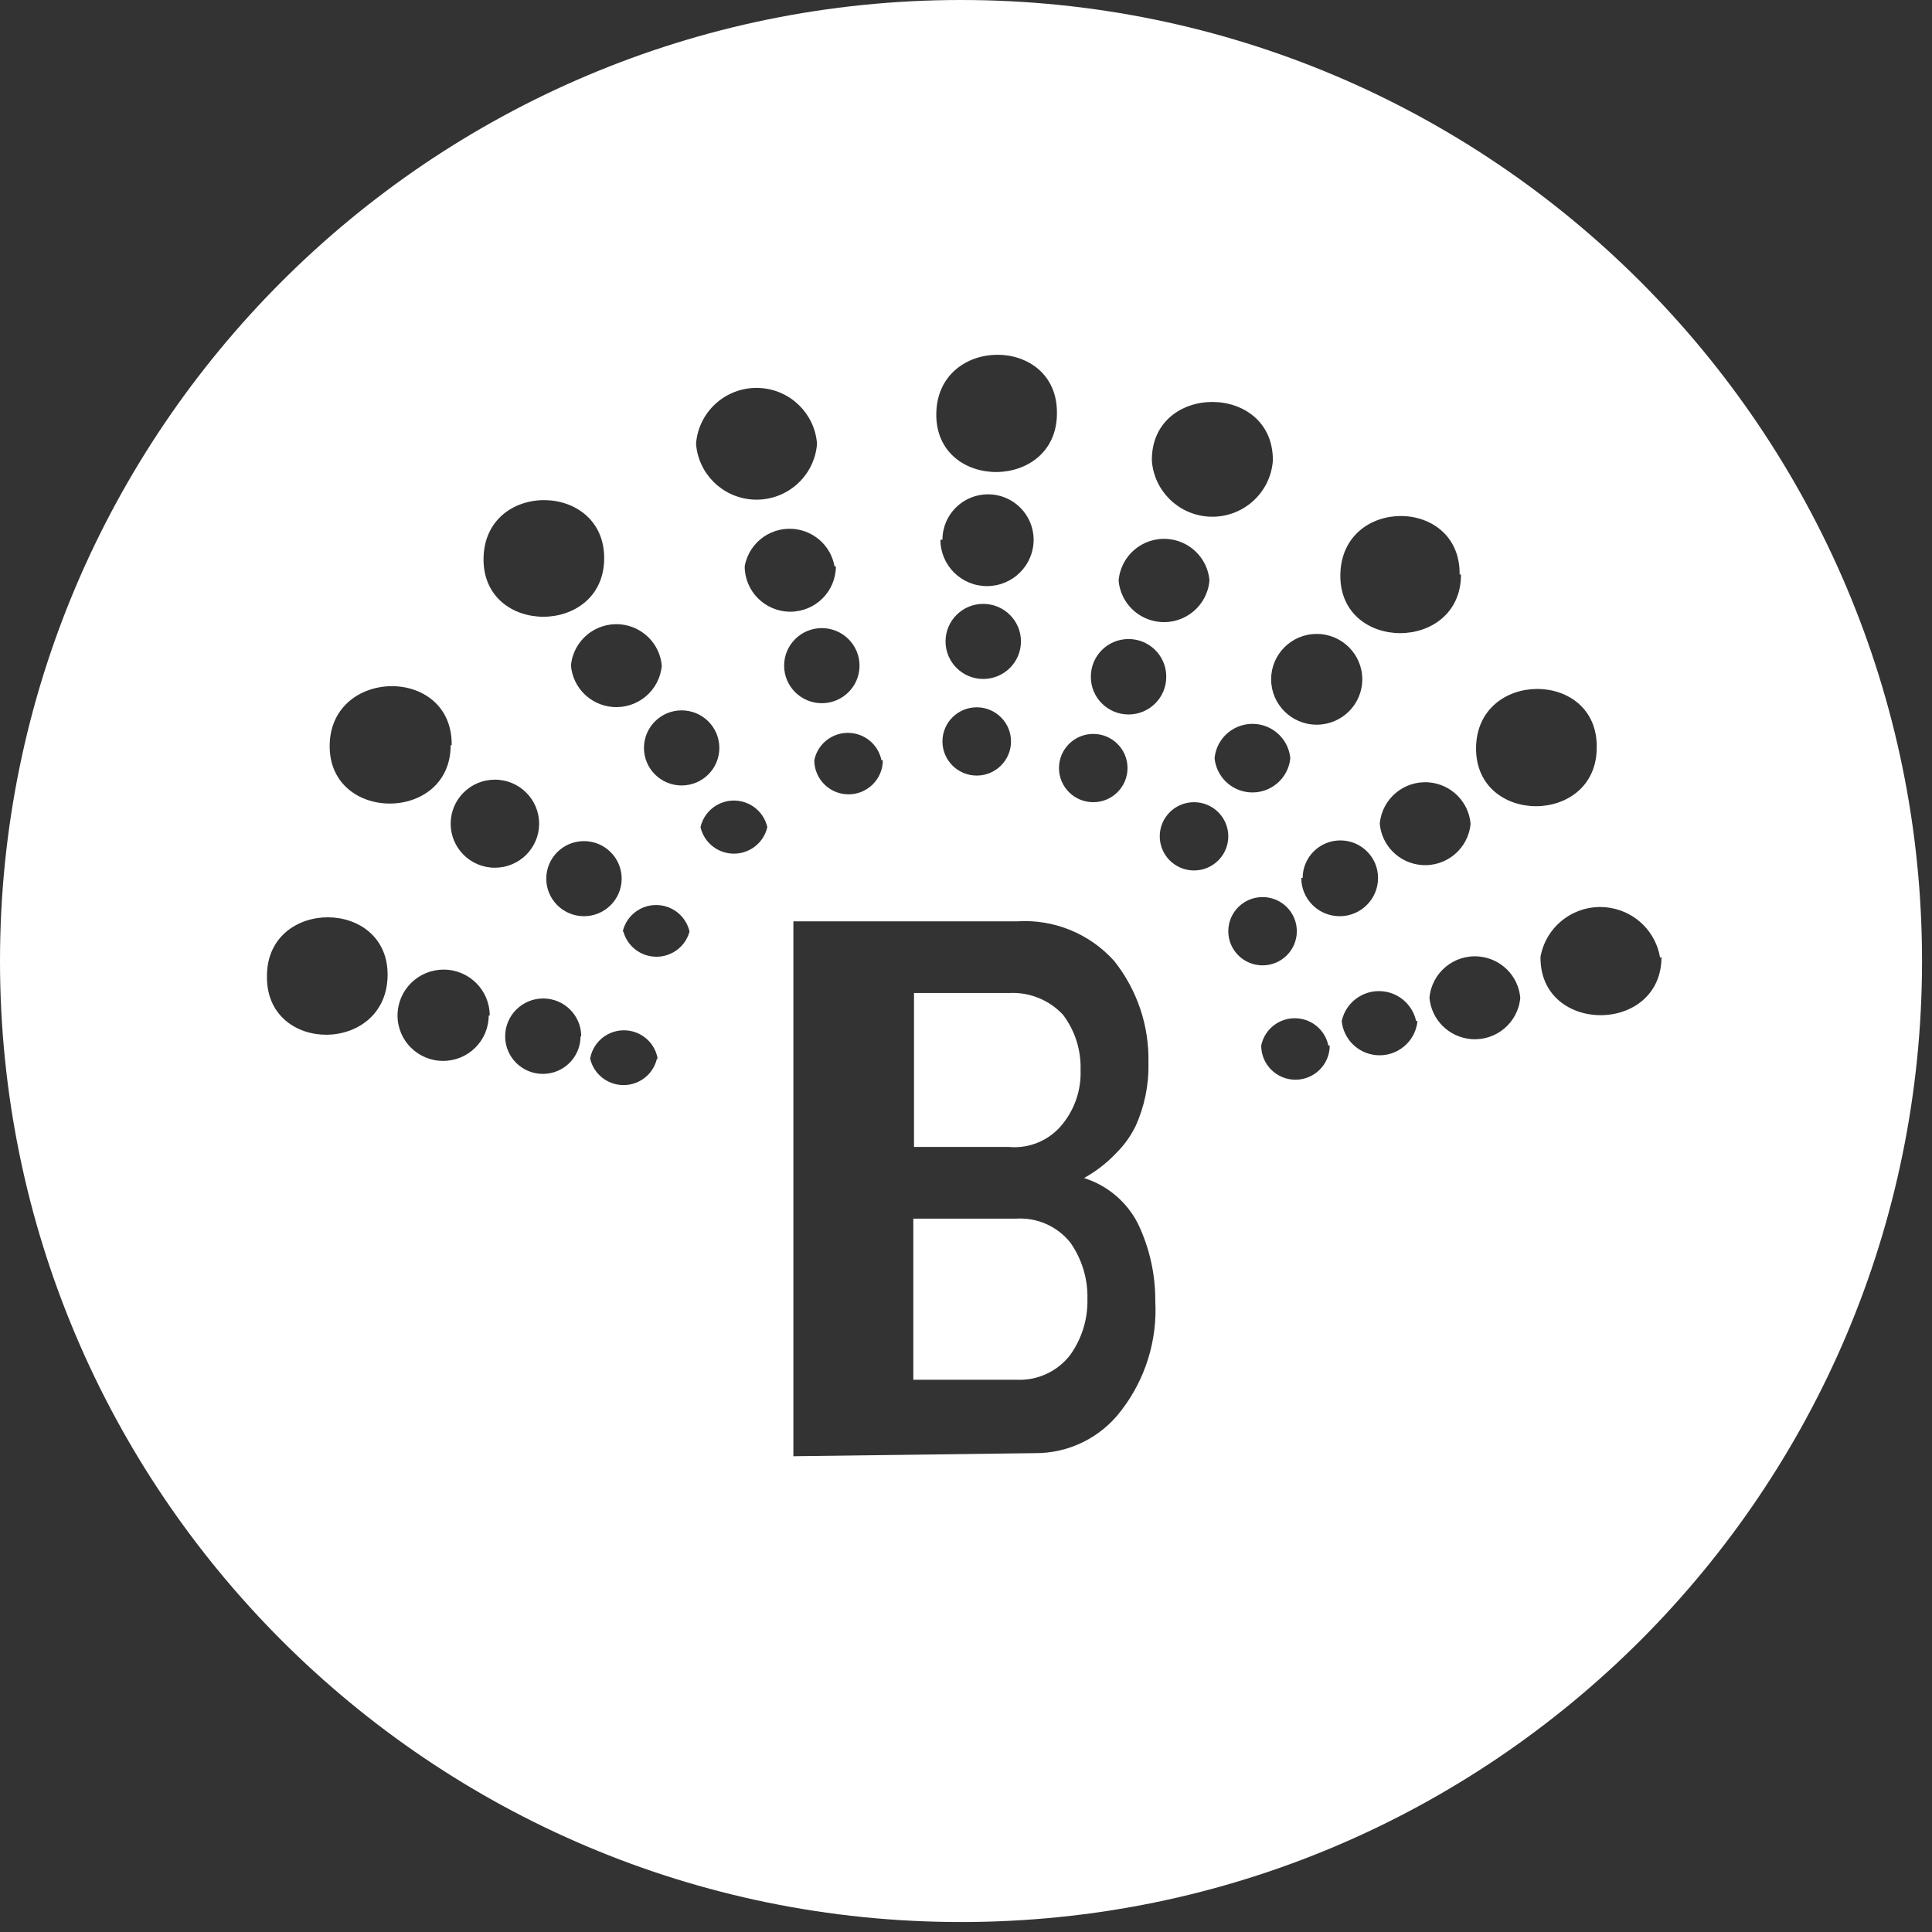 <?xml version="1.0" encoding="UTF-8" standalone="no"?>
<!DOCTYPE svg PUBLIC "-//W3C//DTD SVG 1.1//EN" "http://www.w3.org/Graphics/SVG/1.1/DTD/svg11.dtd">
<svg width="184" height="184" viewBox="0 0 184 184" fill="none" xmlns="http://www.w3.org/2000/svg">
<rect x="0" y="0" width="184" height="184" fill="#333333" stroke="none"/>
<path fill-rule="evenodd" clip-rule="evenodd" d="M91.525 0C142.04 0 183.051 41.011 183.051 91.525C183.051 142.04 142.04 183.051 91.525 183.051C41.011 183.051 0 142.04 0 91.525C0 41.011 41.011 0 91.525 0ZM47.13 74.253C44.805 74.253 42.92 76.132 42.92 78.447C42.92 80.763 44.805 82.64 47.13 82.64H47.14C49.465 82.638 51.349 80.758 51.346 78.442C51.343 76.126 49.455 74.251 47.13 74.253ZM57.542 53.155V53.252C57.641 45.84 46.184 45.71 46.052 53.155C45.923 60.599 57.542 60.599 57.542 53.155ZM84.079 72.4H83.948C83.687 71.121 82.683 70.121 81.399 69.861C79.631 69.504 77.91 70.641 77.551 72.4C77.551 74.196 79.012 75.651 80.815 75.651C82.617 75.651 84.079 74.196 84.079 72.4ZM74.678 63.395C74.678 65.37 76.286 66.971 78.269 66.971C80.252 66.971 81.86 65.37 81.86 63.395C81.86 61.421 80.252 59.82 78.269 59.82C76.286 59.82 74.678 61.421 74.678 63.395ZM66.714 78.773C66.992 79.99 67.949 80.942 69.171 81.22C70.929 81.619 72.678 80.522 73.079 78.773C72.8 77.555 71.845 76.602 70.622 76.325C68.864 75.926 67.114 77.021 66.714 78.773ZM52.026 83.681C52.026 85.656 53.634 87.258 55.616 87.258C57.599 87.258 59.207 85.656 59.207 83.681C59.207 81.706 57.599 80.106 55.616 80.106C53.634 80.106 52.026 81.706 52.026 83.681ZM62.568 100.814H62.633C62.397 99.465 61.337 98.409 59.982 98.173C58.207 97.862 56.515 99.046 56.204 100.814C56.482 102.032 57.437 102.983 58.661 103.261C60.418 103.659 62.169 102.564 62.568 100.814ZM46.542 96.717H46.64C46.64 94.302 44.676 92.344 42.25 92.344C39.825 92.344 37.86 94.302 37.86 96.717C37.861 99.105 39.803 101.038 42.199 101.039C44.597 101.04 46.541 99.106 46.542 96.717ZM68.509 71.231C68.509 69.256 66.902 67.654 64.919 67.654C62.937 67.654 61.329 69.256 61.329 71.231C61.329 73.206 62.937 74.806 64.919 74.806C66.902 74.806 68.509 73.206 68.509 71.231ZM75.56 138.687L98.538 138.395C101.767 138.426 104.818 136.93 106.763 134.364C109.071 131.386 110.23 127.684 110.027 123.927C110.045 121.388 109.488 118.876 108.396 116.581C107.346 114.482 105.483 112.898 103.239 112.193C104.365 111.572 105.389 110.782 106.273 109.851C107.033 109.105 107.663 108.238 108.135 107.283C108.998 105.397 109.421 103.341 109.374 101.269C109.469 97.737 108.313 94.284 106.11 91.516C103.774 88.915 100.37 87.524 96.874 87.746H75.56V138.687ZM96.776 116.06C98.764 115.934 100.69 116.785 101.933 118.336C103.043 119.914 103.615 121.807 103.565 123.732C103.606 125.628 103.034 127.484 101.933 129.031C100.714 130.624 98.783 131.512 96.776 131.404H86.983V116.06H96.776ZM101.247 106.991C100.027 108.568 98.081 109.415 96.09 109.234H87.048V94.573H96.09C98.035 94.465 99.925 95.228 101.247 96.653C102.381 98.16 102.967 100.005 102.911 101.887C102.983 103.731 102.392 105.541 101.247 106.991ZM140.056 78.447C139.873 76.355 138.208 74.697 136.107 74.514C133.72 74.308 131.614 76.068 131.406 78.447C131.589 80.539 133.255 82.198 135.355 82.38C137.744 82.587 139.848 80.827 140.056 78.447ZM115.674 72.205C115.839 73.928 117.208 75.291 118.937 75.455C120.929 75.645 122.698 74.189 122.887 72.205C122.722 70.484 121.353 69.119 119.624 68.955C117.632 68.767 115.863 70.221 115.674 72.205ZM144.788 95.027C144.607 92.935 142.94 91.276 140.84 91.094C138.452 90.887 136.346 92.648 136.14 95.027C136.322 97.119 137.987 98.778 140.089 98.96C142.476 99.167 144.582 97.405 144.788 95.027ZM89.757 51.4H89.563C89.563 53.842 91.549 55.82 94.001 55.82C96.453 55.82 98.44 53.842 98.44 51.4C98.438 49.014 96.497 47.079 94.102 47.078C91.704 47.076 89.759 49.012 89.757 51.4ZM42.92 70.971H43.018C43.115 63.395 31.496 63.557 31.398 70.971C31.3 78.382 42.92 78.382 42.92 70.971ZM107.383 73.148C107.383 71.353 105.922 69.897 104.121 69.897C102.317 69.897 100.856 71.353 100.856 73.148C100.856 74.944 102.317 76.4 104.121 76.4C105.922 76.4 107.383 74.944 107.383 73.148ZM55.29 98.7H55.355C55.355 96.708 53.733 95.092 51.733 95.092C49.732 95.092 48.11 96.708 48.11 98.7C48.11 100.676 49.718 102.276 51.7 102.276C53.683 102.276 55.29 100.676 55.29 98.7ZM126.641 99.578H126.51C126.249 98.299 125.246 97.299 123.961 97.04C122.195 96.682 120.472 97.819 120.114 99.578C120.114 101.373 121.574 102.829 123.377 102.829C125.179 102.829 126.641 101.373 126.641 99.578ZM134.997 97.238H134.866C134.566 95.853 133.48 94.771 132.089 94.472C130.134 94.052 128.206 95.29 127.784 97.238C127.949 98.96 129.318 100.324 131.047 100.488C133.039 100.677 134.808 99.222 134.997 97.238ZM25.424 92.947V92.979C25.326 100.424 36.783 100.391 36.914 92.947C37.044 85.501 25.424 85.501 25.424 92.947ZM123.507 88.688C123.507 86.892 122.047 85.436 120.243 85.436C118.441 85.436 116.98 86.892 116.98 88.688C116.98 90.483 118.441 91.939 120.243 91.939C122.047 91.939 123.507 90.483 123.507 88.688ZM139.143 54.716H139.011C139.11 47.304 127.784 47.27 127.653 54.716C127.523 62.16 139.143 62.16 139.143 54.716ZM115.184 55.301V55.235C114.987 53.144 113.307 51.496 111.204 51.331C108.815 51.143 106.724 52.92 106.536 55.301C106.717 57.392 108.383 59.052 110.484 59.234C112.872 59.441 114.977 57.679 115.184 55.301ZM121.223 43.89C121.321 36.413 109.603 36.413 109.701 43.89C109.916 46.726 112.18 48.982 115.029 49.196C118.209 49.434 120.984 47.059 121.223 43.89ZM152.068 71.198C152.199 63.752 140.676 63.752 140.578 71.198C140.481 78.642 152.068 78.642 152.068 71.198ZM77.812 42.264C77.598 39.426 75.333 37.173 72.485 36.959C69.303 36.721 66.53 39.096 66.29 42.264C66.504 45.101 68.769 47.356 71.616 47.571C74.798 47.809 77.572 45.433 77.812 42.264ZM100.66 39.371C100.757 31.926 89.301 31.926 89.171 39.371C89.04 46.816 100.66 46.816 100.66 39.371ZM111.072 64.468V64.403C111.054 62.428 109.432 60.842 107.449 60.861C105.466 60.877 103.874 62.493 103.891 64.468C103.891 66.443 105.499 68.044 107.481 68.044C109.464 68.044 111.072 66.443 111.072 64.468ZM124.063 83.616H123.932C123.932 85.627 125.569 87.258 127.588 87.258C129.606 87.258 131.243 85.627 131.243 83.616C131.243 81.641 129.636 80.04 127.653 80.04C125.671 80.04 124.063 81.641 124.063 83.616ZM110.452 79.649C110.452 81.446 111.913 82.901 113.716 82.901C115.519 82.901 116.98 81.446 116.98 79.649C116.98 77.855 115.519 76.4 113.716 76.4C111.913 76.4 110.452 77.855 110.452 79.649ZM158.238 91.126L158.106 91.223C157.716 88.808 155.835 86.903 153.417 86.473C150.276 85.914 147.276 87.997 146.715 91.126C146.617 98.537 158.238 98.537 158.238 91.126ZM63.027 63.395C62.843 61.303 61.178 59.644 59.077 59.462C56.689 59.256 54.584 61.017 54.377 63.395C54.559 65.488 56.225 67.147 58.324 67.329C60.713 67.534 62.818 65.774 63.027 63.395ZM129.742 64.696C129.741 62.31 127.798 60.375 125.403 60.374C123.006 60.374 121.061 62.307 121.06 64.696C121.061 67.082 123.003 69.016 125.399 69.018C127.797 69.019 129.741 67.084 129.742 64.696ZM59.305 88.72H59.37C59.673 89.834 60.546 90.703 61.664 91.004C63.404 91.475 65.198 90.453 65.669 88.72C65.391 87.502 64.436 86.551 63.212 86.273C61.455 85.875 59.706 86.97 59.305 88.72ZM79.607 53.935H79.476C79.161 52.142 77.752 50.737 75.951 50.424C73.589 50.011 71.338 51.583 70.924 53.935C70.925 56.321 72.868 58.256 75.263 58.257C77.662 58.258 79.605 56.323 79.607 53.935ZM90.052 61.087C90.052 63.062 91.659 64.663 93.642 64.663C95.625 64.663 97.233 63.062 97.233 61.087C97.233 59.112 95.625 57.512 93.642 57.512C91.659 57.512 90.052 59.112 90.052 61.087ZM96.286 70.613C96.286 68.817 94.824 67.362 93.021 67.362C91.219 67.362 89.757 68.817 89.757 70.613C89.757 72.408 91.219 73.864 93.021 73.864C94.824 73.864 96.286 72.408 96.286 70.613Z" fill="white"/>
</svg>



